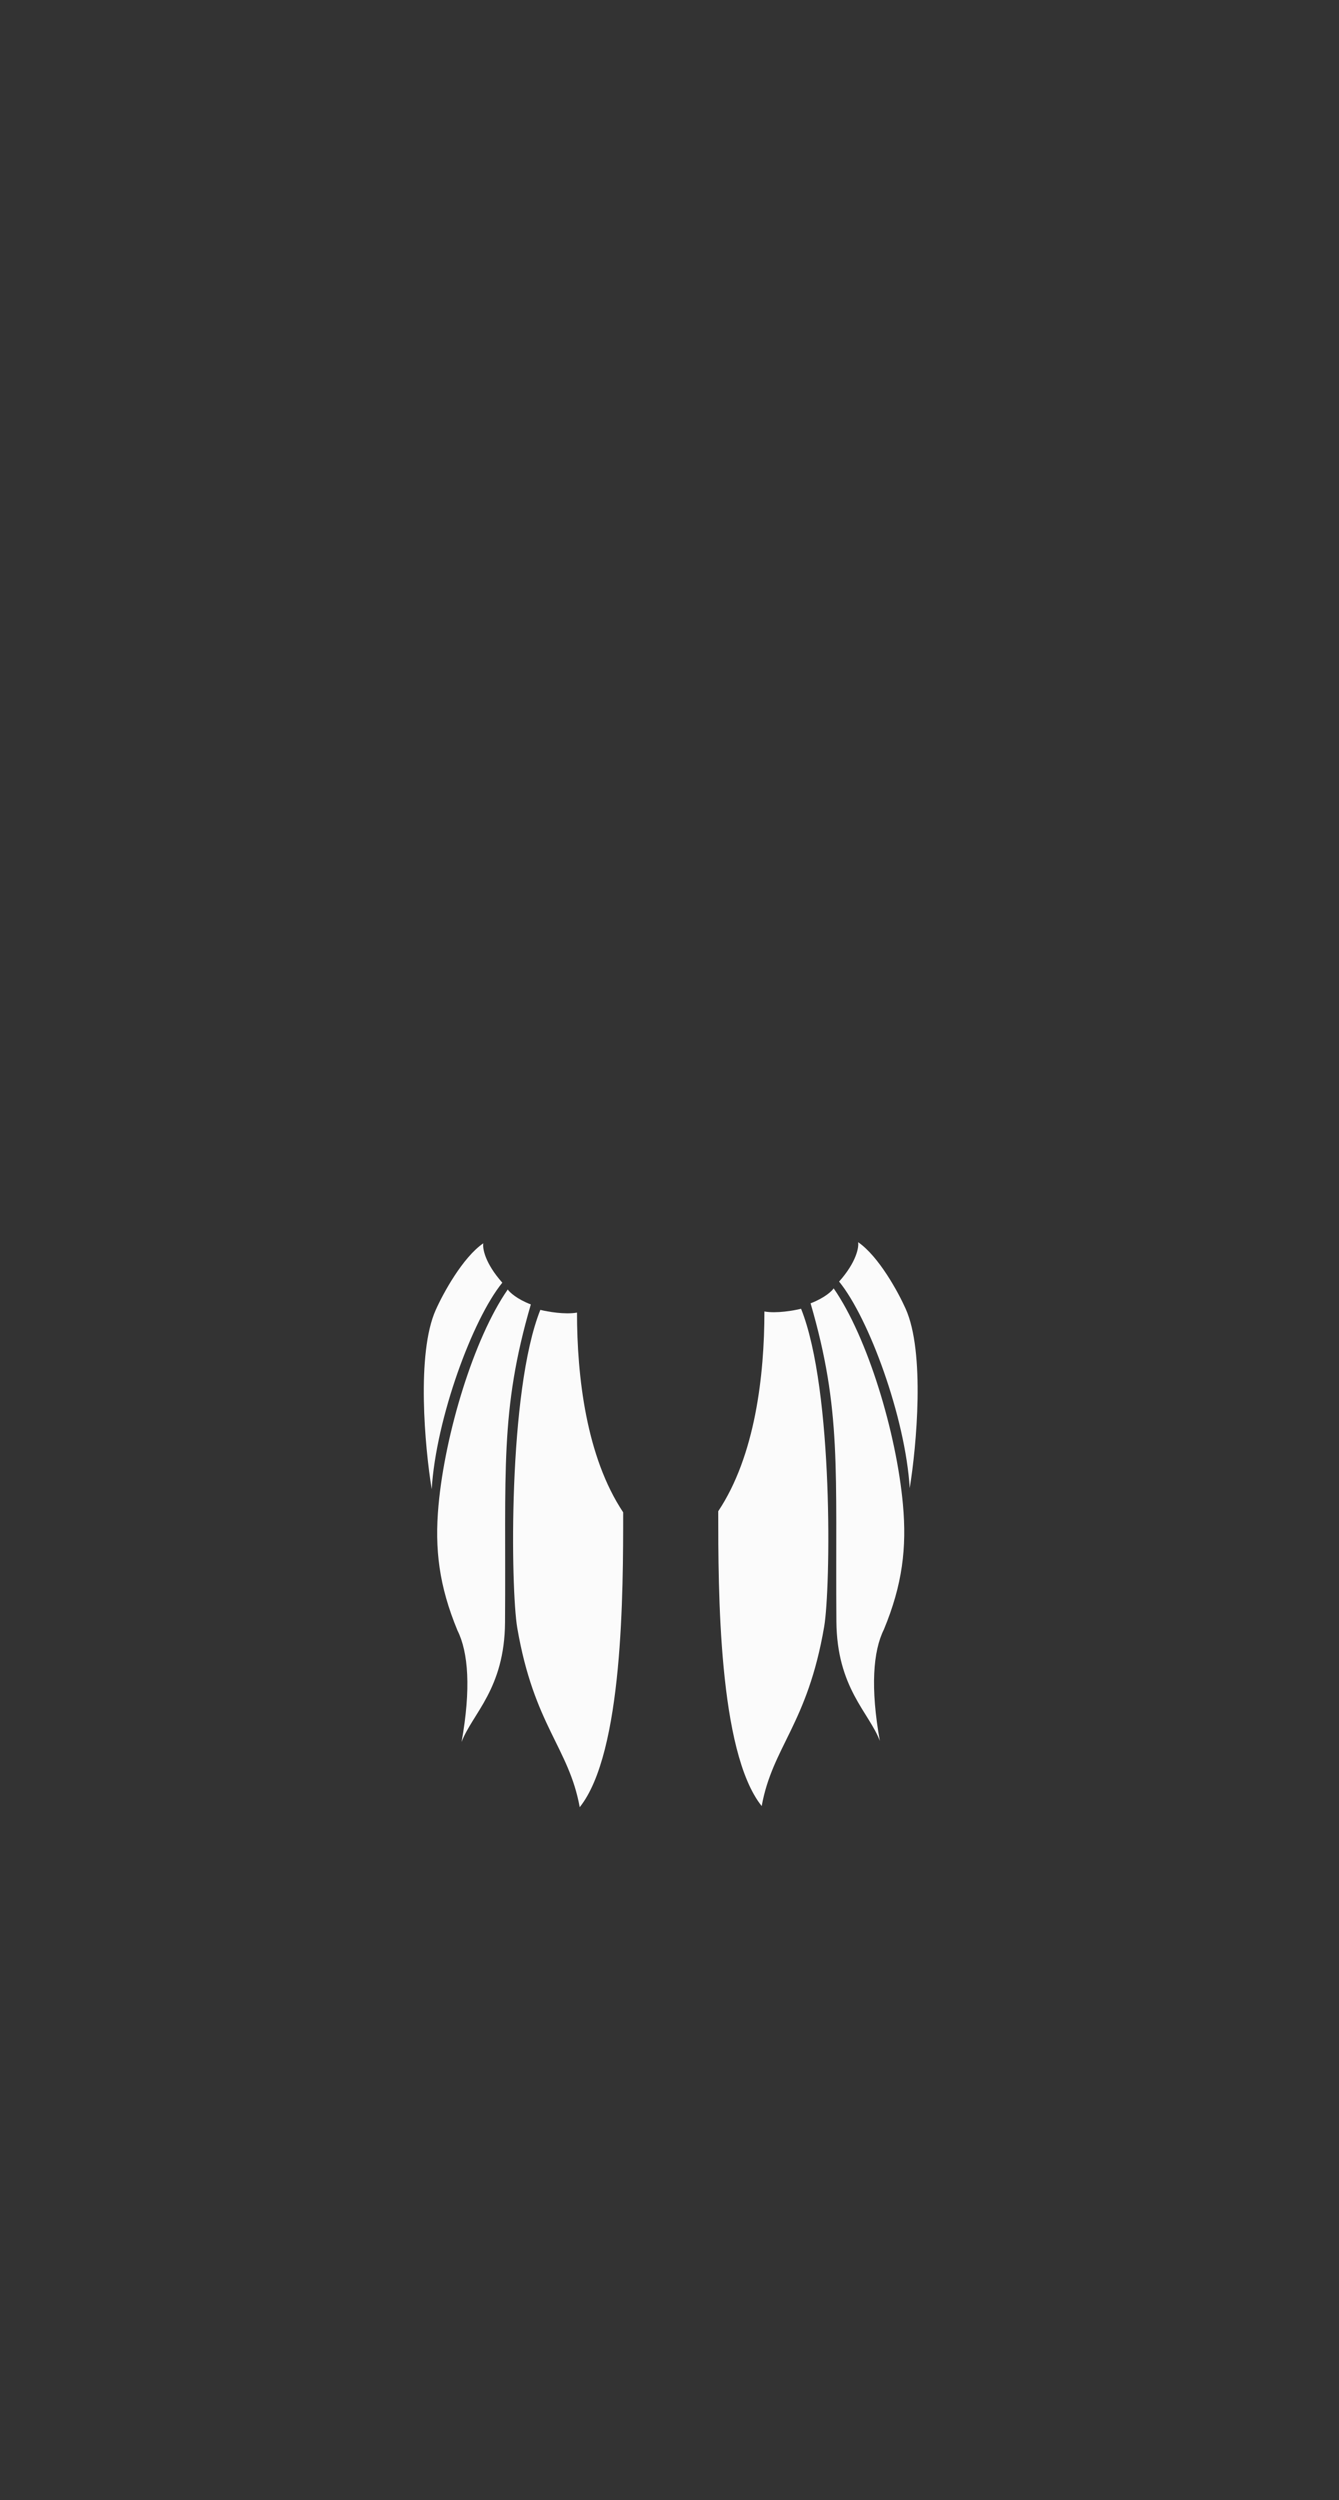 <svg width="493" height="920" viewBox="0 0 493 920" fill="none" xmlns="http://www.w3.org/2000/svg">
    <rect x="0" y="0" width="493" height="920" fill="#333333" stroke="none"/>
    <g id="hamstering_left">
        <path id="hamstering_left_1"
            d="M184.945 472C178.545 464.8 177.612 459.333 177.945 457.5C170.345 462.7 163.112 476 160.445 482C153.245 498 156.445 532.667 158.945 548C160.545 522 173.945 485.5 184.945 472Z"
            fill="#FBFBFB"></path>
        <path id="hamstering_left_2"
            d="M195.445 480C190.245 478 187.612 475.5 186.945 474.5C174.445 492.5 163.845 527.6 161.445 554C159.991 570 161.645 583.6 168.445 600C172.445 608 173.445 621.5 169.945 641C173.945 630.5 185.77 621.5 185.945 597C186.345 541 183.945 519.5 195.445 480Z"
            fill="#FBFBFB"></path>
        <path id="hamstering_left_3"
            d="M212.445 483C208.045 483.8 201.612 482.667 198.945 482C186.945 512 188.045 585 190.445 599C196.617 635 209.445 643 213.445 665C229.445 645 229.445 585.5 229.445 556.5C215.845 536.1 212.445 506.5 212.445 483Z"
            fill="#FBFBFB"></path>
    </g>
    <g id="hamstering_right">
        <path id="hamstering_right_1"
            d="M308.945 471.591C315.345 464.391 316.278 458.925 315.945 457.091C323.545 462.291 330.778 475.591 333.445 481.591C340.645 497.591 337.445 532.258 334.945 547.591C333.345 521.591 319.945 485.091 308.945 471.591Z"
            fill="#FBFBFB"></path>
        <path id="hamstering_right_2"
            d="M298.445 479.591C303.645 477.591 306.279 475.091 306.945 474.091C319.445 492.091 330.045 527.191 332.445 553.591C333.9 569.591 332.245 583.191 325.445 599.591C321.445 607.591 320.445 621.091 323.945 640.591C319.945 630.091 308.12 621.091 307.945 596.591C307.545 540.591 309.945 519.091 298.445 479.591Z"
            fill="#FBFBFB"></path>
        <path id="hamstering_right_3"
            d="M281.445 482.591C285.845 483.391 292.279 482.258 294.945 481.591C306.945 511.591 305.845 584.591 303.445 598.591C297.274 634.591 284.445 642.591 280.445 664.591C264.445 644.591 264.445 585.091 264.445 556.091C278.045 535.691 281.445 506.091 281.445 482.591Z"
            fill="#FBFBFB"></path>
    </g>
</svg>